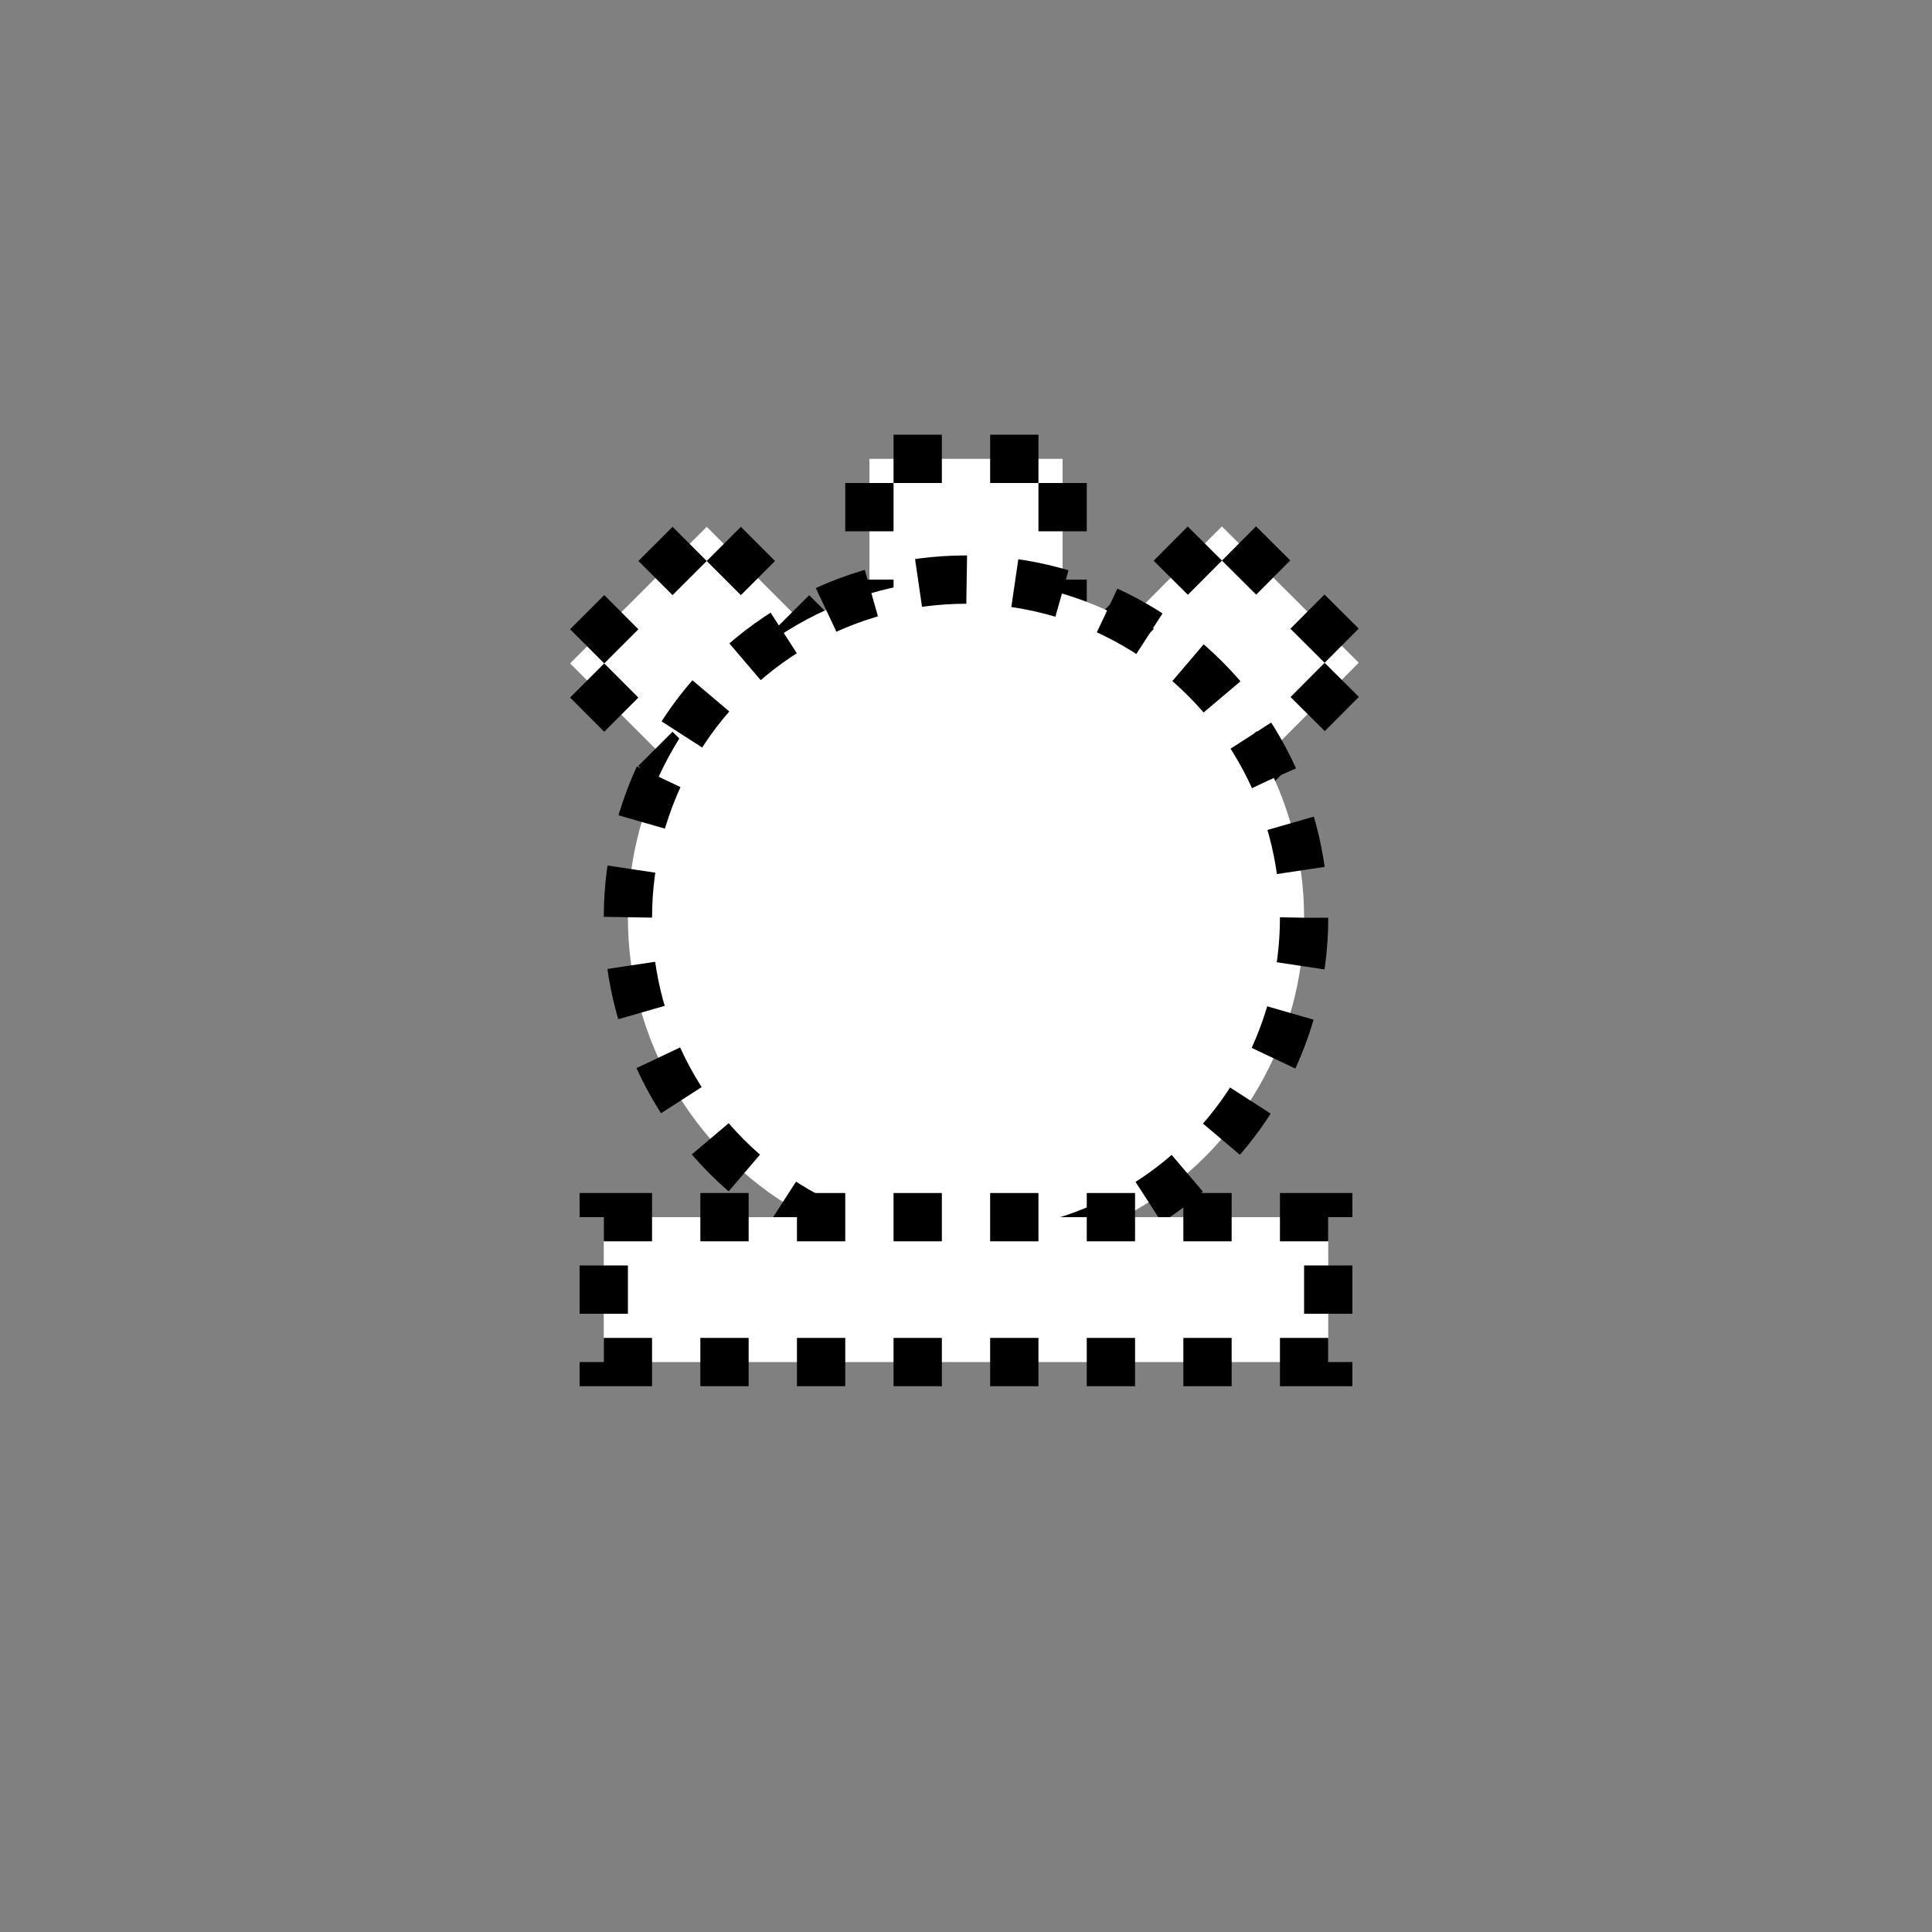 <svg xmlns:xlink="http://www.w3.org/1999/xlink" width="400" height="400" viewBox="0 0 400 400"><rect x="0" y="0" width="400" height="400" fill="#808080" stroke="none"/><polygon points="180 130 180 95 220 95 220 130" style="fill:#fff;stroke:#000;stroke-width:10;stroke-dasharray:10"/><polygon points="180 218 180 183 220 183 220 218" transform="matrix(1 0 0 1 0 0) translate(-45.455 -54.909) translate(-6.4 -6) rotate(315.02 200 200.5) translate(0.282 -1.98) translate(-0.001 -3.394)" style="fill:#fff;stroke:#000;stroke-width:10;stroke-dasharray:10"/><polygon points="222 227 222 192 262 192 262 227" transform="matrix(1 0 0 1 0 0) translate(10.4 -71.6) rotate(44.88 242 209.5) translate(0.007 -3.394)" style="fill:#fff;stroke:#000;stroke-width:10;stroke-dasharray:10"/><circle cx="200" cy="190" r="70" transform="matrix(1 0 0 1 0 0)" style="fill:#fff;stroke:#000;stroke-width:10;stroke-dasharray:10"/><rect style="fill:#fff;stroke:#000;stroke-width:10;stroke-dasharray:10" width="150" height="30" x="125" y="252" transform="matrix(1 0 0 1 0 0)"/></svg>
